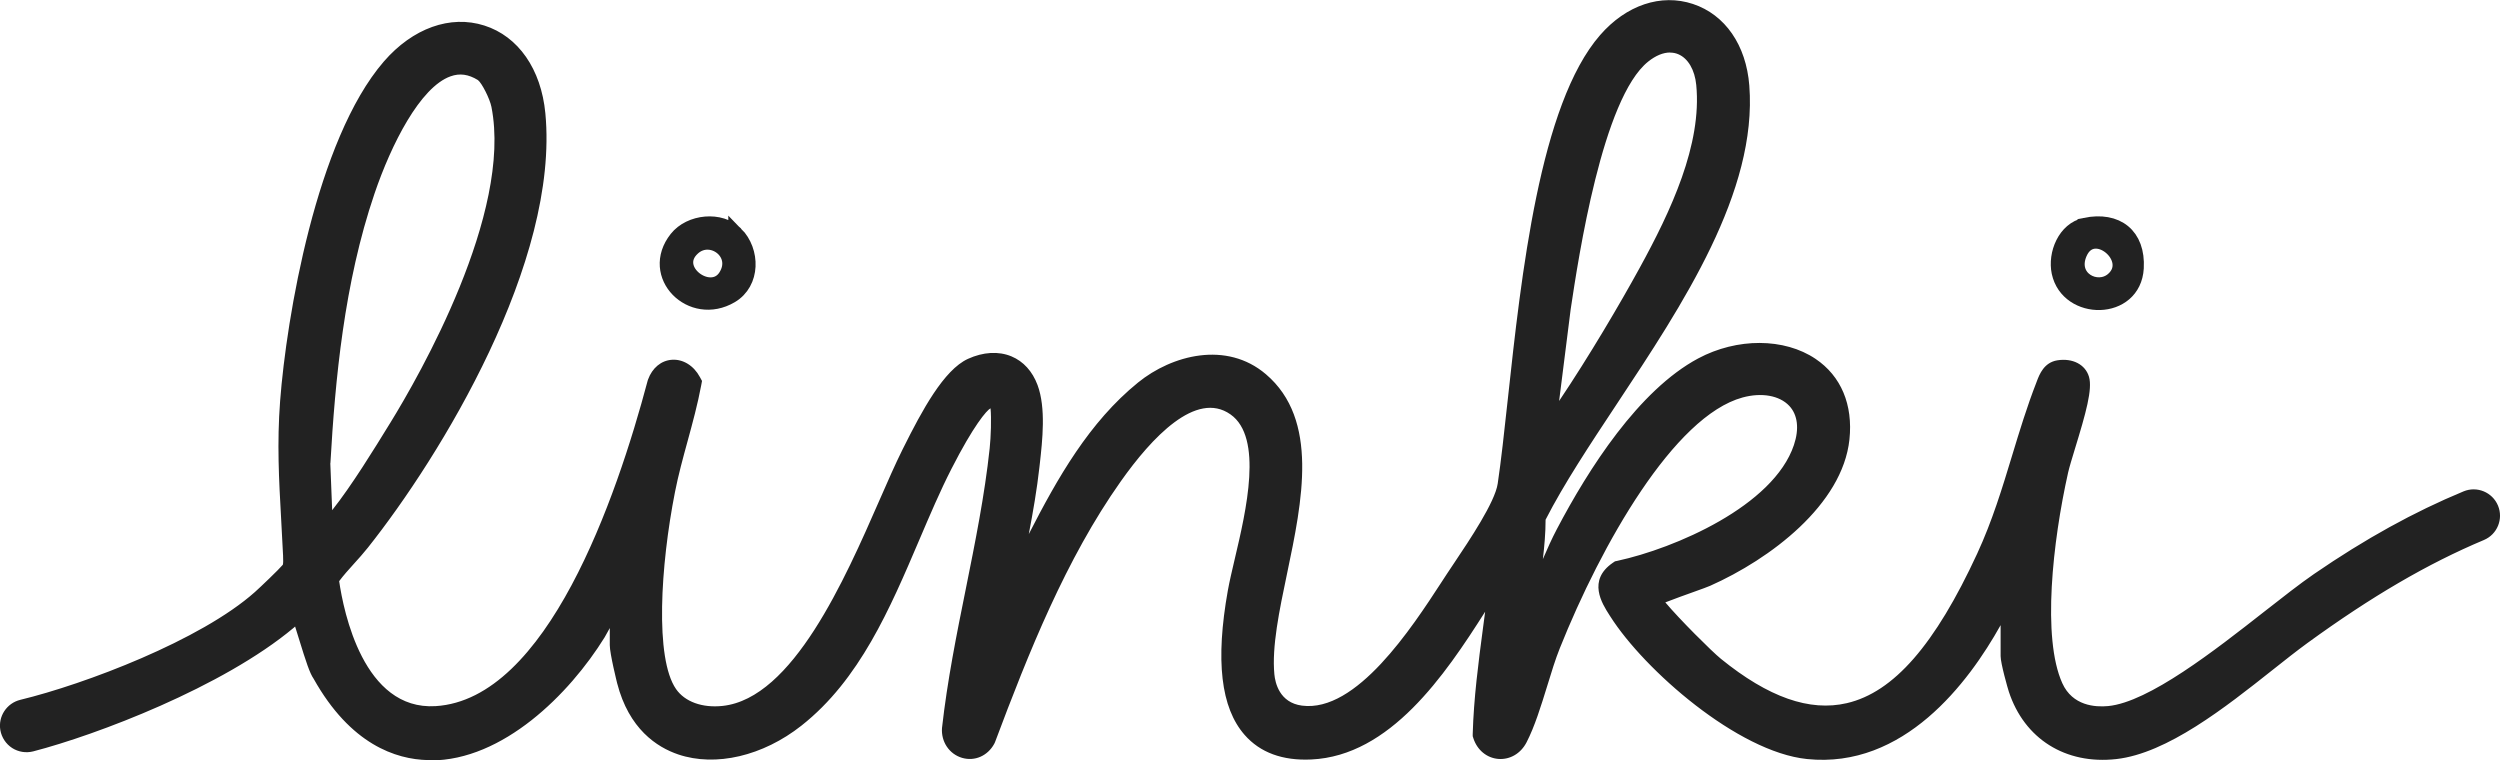 <?xml version="1.0" encoding="UTF-8"?>
<svg id="_图层_2" data-name="图层 2" xmlns="http://www.w3.org/2000/svg" viewBox="0 0 497.11 151.14">
  <defs>
    <style>
      .cls-1, .cls-2 {
        fill: #222;
      }

      .cls-2 {
        stroke: #222;
        stroke-miterlimit: 10;
        stroke-width: 3px;
      }
    </style>
  </defs>
  <g id="_图层_1-2" data-name="图层 1">
    <g>
      <g>
        <path class="cls-1" d="M494.4,101.45c.58,1.39-.07,2.99-1.46,3.58-11.63,4.89-23.17,11.74-35.6,20.77-9.82,7.13-24.78,21.26-36.81,22.6-8.76.97-15.98-3.36-18.72-11.71-.36-1.12-1.5-5.42-1.5-6.27v-15.26c-1.45-.22-.86.13-1.15.79-6.76,15.43-20.66,34.4-39.6,32.44-12.56-1.3-30.59-16.73-37.23-27.18-1.64-2.58-3.46-5.08-.19-7.31,12.55-2.71,32.55-11.56,36.95-24.68,3.22-9.62-4.28-15.1-13.23-12.66-16.57,4.52-32.02,36.36-38.01,51.37-2.2,5.52-3.93,13.51-6.51,18.47-1.47,2.83-5.01,2.52-5.98-.44.28-10.62,2.25-21.1,3.33-31.63.08-.74.28-1.73-.83-1.39-8.43,12.8-19.81,34.72-37.22,35.52-17.63.82-16.2-18.54-14.03-30.67,1.71-9.54,9.15-30.71-.5-37.5-9.49-6.67-20.4,7-25.3,13.93-11.14,15.76-18.55,34.43-25.3,52.42-1.71,3.15-5.95,1.62-5.71-1.77,2.09-18.61,7.48-36.93,9.47-55.52.19-1.81.73-9.72-.51-10.58-.78-.54-1.98-.3-2.8.06-2.75,1.21-7.46,10.19-9,13.2-8.47,16.58-13.95,38.25-29.15,50.23-11.57,9.12-28.45,9.35-32.68-7.11-.36-1.4-1.38-5.83-1.38-6.95v-13.04l-5.65,10.17c-12.84,20.74-38.22,35.97-53.62,8.26-1.18-1.37-4.16-13.47-4.88-13.43-.2.01-2.22,2.28-2.79,2.75-13.32,11.16-37.78,20.7-50.83,24.08-1.57.41-3.15-.62-3.43-2.22h0c-.25-1.44.66-2.83,2.08-3.18,12.62-3.07,36.46-11.96,47.73-22.01.98-.87,5.81-5.43,6.11-6.1.44-.96.36-2.04.31-3.07-.45-10.59-1.41-19.68-.59-30.51,1.42-18.61,7.65-51.72,20.01-66.03,10.73-12.43,26.17-7.7,27.76,8.87,2.58,26.98-18.38,63.96-34.75,84.59-2.06,2.59-4.56,4.9-6.36,7.56,1.46,11.84,7.32,28.9,21.96,28,25.02-1.55,39.11-46.56,44.43-66.6,1.13-3.12,4.26-2.94,5.76-.15-1.31,7.08-3.81,14.08-5.22,21.22-1.92,9.77-5.07,32.89.61,41.06,2.57,3.7,7.25,4.88,11.58,4.42,18.86-2.03,30.36-37.56,37.69-52.23,2.29-4.58,7.31-14.91,11.87-16.99s8.72-.9,10.46,3.81c1.56,4.23.73,10.66.23,15.19-1.01,9.09-3.26,18.53-4.94,27.53,1.21.23,1.27-.57,1.69-1.36,7.35-14.02,14.27-30.56,26.92-40.8,6.24-5.05,15.61-7.31,22.22-1.69,14.64,12.46-.77,41.36.82,58,.42,4.42,3.11,7.86,7.64,8.46,13.12,1.73,25.05-17.86,31.25-27.31,3.02-4.61,9.75-14.02,10.48-18.94,3.29-22.24,5.29-71.3,19.77-87.91,9.66-11.08,24.15-6.3,25.3,8.59,2.23,28.92-28.25,61.07-40.52,85.53.11,6.97-1.66,13.79-1.71,20.76.84-.13,1.03-1.05,1.39-1.65,2.66-4.49,4.73-10.64,7.27-15.49,5.93-11.29,15.6-26.77,27.06-32.9,11.84-6.33,28.08-1.95,26.42,13.64-1.3,12.2-15.84,22.45-26.22,27.07-1.55.69-11.43,3.92-11.47,4.61-.09,1.56,11.09,12.55,13.05,14.14,27.16,22.02,42.98,3.74,54.79-21.81,5.34-11.55,7.45-22.94,11.85-34.22.44-1.12.88-2.59,2.22-2.8s3.07.06,3.5,1.51c.81,2.75-3.36,14.06-4.19,17.8-2.54,11.33-5.76,32.9-1,43.44,2.11,4.68,6.66,6.49,11.63,6.02,11.93-1.14,31.61-19.46,42.14-26.7,10-6.87,19.64-12.19,29.26-16.17,1.4-.58,3,.08,3.59,1.48h0ZM306.45,87.96c1.18.25,1.26-.6,1.76-1.29,6.64-9.15,14.53-22.22,19.99-32.19,6.05-11.04,12.81-24.95,11.56-37.83-.74-7.67-7.15-11.51-13.59-6.37-9.72,7.76-14.47,38.48-16.33,50.83l-3.39,26.85ZM96.34,13.81c-12.13-7.5-21.42,15.54-24.27,23.92-5.91,17.36-7.87,36.2-8.9,54.37l.58,14.73c.92.21,1.13-.3,1.66-.84,4.54-4.64,10.78-14.86,14.34-20.64,10.09-16.41,24.24-45.16,20.41-64.57-.36-1.83-2.23-5.99-3.82-6.98Z"/>
        <path class="cls-1" d="M85.62,151.14c-.18,0-.36,0-.55,0-6.32-.15-15.37-3.08-22.71-16.18-.77-1.1-1.49-3.3-2.93-7.97-.23-.75-.49-1.6-.75-2.41-.1.1-.19.18-.28.25-14.07,11.79-39.25,21.33-51.81,24.58-1.42.36-2.94.12-4.17-.67-1.24-.8-2.09-2.09-2.35-3.54-.48-2.73,1.26-5.38,3.96-6.04,12.9-3.13,35.91-11.86,46.66-21.44,1.11-.99,4.72-4.44,5.55-5.42.1-.38.07-.99.05-1.58v-.19c-.12-2.53-.25-4.98-.39-7.39-.43-7.73-.84-15.02-.2-23.42,1.26-16.54,7.19-51.93,20.61-67.47,5.75-6.65,13.23-9.33,20-7.17,6.76,2.15,11.29,8.67,12.13,17.44,2.82,29.54-20.85,68.2-35.29,86.38-.89,1.12-1.84,2.18-2.77,3.2-1.06,1.18-2.08,2.3-2.94,3.46.88,6.04,4.84,25.75,19.19,24.85,22.09-1.37,35.9-41.15,42.16-64.74l.07-.21c.84-2.3,2.61-3.77,4.73-3.92,2.22-.16,4.36,1.16,5.58,3.44l.42.77-.16.86c-.7,3.75-1.72,7.5-2.71,11.12-.91,3.32-1.85,6.76-2.51,10.13-2.87,14.58-4.02,33.05.21,39.15,1.76,2.54,5.22,3.79,9.26,3.36,13.95-1.5,24.32-25.19,31.18-40.87,1.63-3.72,3.17-7.24,4.54-9.99l.25-.5c3.69-7.39,8.02-15.45,12.82-17.65,3.02-1.38,6.09-1.56,8.64-.5,2.38.99,4.18,2.97,5.2,5.71,1.69,4.57.97,10.97.45,15.64l-.08.7c-.49,4.39-1.26,8.86-2.11,13.29,5.73-11.18,12.02-22.27,21.73-30.14,6.75-5.47,17.58-8.32,25.41-1.65,10.62,9.04,7.23,25.25,4.23,39.56-1.58,7.53-3.06,14.64-2.54,20.12.16,1.67,1.01,5.63,5.48,6.22,10.83,1.43,21.84-15.46,27.75-24.54l1.09-1.67c.42-.65.92-1.39,1.46-2.19,3.02-4.51,8.09-12.06,8.63-15.74.68-4.58,1.29-10.21,2-16.73,2.69-24.78,6.38-58.71,18.36-72.46,5.21-5.98,12.11-8.29,18.46-6.19,6.4,2.12,10.59,8.19,11.21,16.23,1.63,21.09-13.22,43.51-26.33,63.29-5.43,8.2-10.57,15.96-14.18,23.03,0,2.65-.24,5.27-.54,7.84.88-2.04,1.79-4.09,2.78-5.96,6.3-12,16.28-27.62,28.09-33.94,7.75-4.14,17.13-4.11,23.35.08,5.08,3.42,7.47,9.12,6.74,16.03-1.38,12.99-15.78,23.79-27.69,29.09-.54.24-1.6.62-3.44,1.28-1.39.5-3.76,1.34-5.48,2.02,2.75,3.28,9.2,9.72,11.06,11.23,9.44,7.65,17.62,10.53,25.03,8.81,9.32-2.17,17.55-11.61,25.92-29.73,3.01-6.51,5.01-13.12,6.95-19.52,1.45-4.77,2.94-9.7,4.84-14.56l.1-.27c.49-1.28,1.4-3.67,4.05-4.09,3.04-.48,5.57.83,6.29,3.27.73,2.46-.62,7.24-2.77,14.25-.59,1.94-1.15,3.77-1.38,4.8-3.07,13.7-5.21,32.89-1.16,41.87,2.04,4.53,6.58,4.8,9.11,4.56,8.09-.77,21.34-11.16,31.02-18.75,3.67-2.87,7.13-5.59,9.94-7.52,10.15-6.97,19.87-12.34,29.72-16.42,2.67-1.11,5.74.16,6.85,2.83,1.11,2.66-.15,5.73-2.8,6.84-11.16,4.69-22.32,11.2-35.1,20.49-2.1,1.53-4.48,3.41-7,5.41-9.3,7.37-20.89,16.53-31,17.66-10.1,1.13-18.29-4.02-21.37-13.42-.2-.6-1.63-5.6-1.63-7.05v-6.16c-6.38,11.45-19.26,28.62-38.51,26.62-13.77-1.42-32.34-17.72-39.08-28.32l-.22-.34c-1.43-2.24-4.41-6.88.73-10.38l.4-.27.48-.1c11.42-2.47,31.04-10.91,35.1-23.03,1.09-3.24.75-6.01-.94-7.8-1.94-2.05-5.49-2.68-9.27-1.65-13.61,3.71-28.08,29.19-36.35,49.88-.87,2.17-1.66,4.74-2.49,7.46-1.23,3.99-2.5,8.11-4.12,11.24-1.15,2.22-3.29,3.47-5.61,3.29-2.29-.19-4.2-1.76-4.96-4.11l-.13-.41v-.43c.2-7.1,1.13-14.19,2.04-21.05.14-1.08.29-2.17.43-3.27-8.05,12.69-18.92,28.66-34.56,29.38-5.74.27-10.19-1.38-13.26-4.88-4.74-5.4-5.83-14.8-3.34-28.73.32-1.78.83-3.95,1.37-6.25,2.27-9.62,5.69-24.17-.85-28.76-6.84-4.81-15.64,4.59-21.82,13.33-10.91,15.43-18.33,34.08-25,51.85l-.15.32c-1.31,2.41-3.88,3.53-6.39,2.8-2.56-.75-4.2-3.2-4-5.94,1.05-9.38,2.92-18.69,4.74-27.69,1.84-9.15,3.75-18.61,4.74-27.92.24-2.25.37-6.07.17-7.96-.76.39-3.37,3.41-7.77,12.04-2.26,4.42-4.27,9.15-6.41,14.16-5.82,13.65-11.84,27.77-23.42,36.9-7.67,6.05-17.06,8.24-24.49,5.73-4.25-1.44-9.82-5.07-12.16-14.18-.01-.06-1.46-5.82-1.46-7.57v-3.38l-1.02,1.83c-7.03,11.36-20.26,24.49-34.6,24.49ZM66.43,132.05l.22.33c4.98,8.96,11.22,13.59,18.54,13.76.14,0,.28,0,.42,0,10.13,0,21.98-8.61,30.33-22.08l10.3-18.57v22.7c.02.75.83,4.47,1.3,6.32,1.41,5.5,4.5,9.19,8.92,10.69,5.76,1.95,13.53.02,19.8-4.92,10.58-8.34,16.34-21.86,21.92-34.93,2.08-4.87,4.22-9.9,6.56-14.47,6.49-12.71,9.2-13.9,10.22-14.35,1.91-.84,3.86-.77,5.23.17,2.27,1.58,2.11,7.89,1.58,12.9-1.02,9.54-2.95,19.12-4.81,28.37-1.79,8.9-3.64,18.1-4.66,27.16-.03.48.29.64.44.68.1.03.29.08.52-.28,6.76-18.02,14.31-36.92,25.52-52.78,13.57-19.2,23.14-18.5,28.78-14.54,9.3,6.54,5.57,22.41,2.84,34-.55,2.33-1.02,4.34-1.32,5.99-2.18,12.16-1.44,20.42,2.18,24.55,2.05,2.33,5.08,3.37,9.27,3.18,13.9-.64,24.28-17.1,31.86-29.12,1.18-1.87,2.3-3.65,3.38-5.29l.5-.75.86-.26c1.55-.47,2.57.11,3.04.5,1.29,1.07,1.12,2.63,1.03,3.39l-.02.15c-.38,3.65-.86,7.35-1.33,10.92-.86,6.55-1.76,13.33-1.97,19.99.13.22.3.35.48.37.29.02.56-.21.77-.61,1.42-2.72,2.62-6.63,3.78-10.4.83-2.7,1.69-5.48,2.63-7.84,3.14-7.88,19.84-47.45,39.67-52.85,5.65-1.54,10.96-.4,14.21,3.05,2.97,3.15,3.72,7.82,2.04,12.82-4.69,14.01-25.26,23.28-38.28,26.22-.6.48-.49.91,1.04,3.29l.22.35c6.13,9.64,23.69,24.82,35.38,26.03,16.49,1.71,29.89-14.73,36.97-30.75.09-.82.42-1.46.99-1.93,1.01-.82,2.2-.64,2.91-.54l2.13.32v17.42c.06.67,1.01,4.38,1.38,5.49,2.33,7.13,8.34,10.87,16.06,10.01,8.68-.97,19.64-9.64,28.45-16.61,2.56-2.03,4.98-3.94,7.17-5.53,13.11-9.52,24.58-16.21,36.1-21.05.12-.05.17-.19.12-.31h0c-.05-.13-.2-.18-.32-.13-9.52,3.94-18.94,9.15-28.8,15.92-2.68,1.84-6.09,4.51-9.69,7.33-10.73,8.41-24.09,18.88-33.63,19.79-6.45.62-11.75-2.18-14.14-7.48-5.88-13.03-.33-39.79.84-45.02.27-1.22.83-3.05,1.48-5.17.93-3.04,2.81-9.19,2.77-11.13-.12-.02-.28-.03-.47-.02-.14.24-.3.68-.41.96l-.12.31c-1.83,4.68-3.23,9.3-4.71,14.19-1.99,6.56-4.05,13.34-7.2,20.17-5.71,12.35-14.96,29.16-29.33,32.5-8.88,2.07-18.74-1.23-29.31-9.8-.14-.12-14.2-12.5-13.97-16.24.13-2.13,1.61-2.66,9.86-5.61,1.33-.47,2.7-.97,3.09-1.14,8.61-3.83,23.52-13.42,24.75-25.05.54-5.06-1.04-8.99-4.56-11.36-4.65-3.14-12.13-3.06-18.2.19-10.69,5.72-20.05,20.48-26.02,31.86-1.08,2.06-2.12,4.46-3.12,6.79-1.31,3.04-2.66,6.17-4.22,8.81-.05.08-.08.17-.13.26-.32.69-1.08,2.3-3.04,2.6l-2.9.45.02-2.93c.02-3.49.46-6.92.88-10.23.46-3.61.89-7.02.83-10.48v-.61s.27-.55.27-.55c2.5-4.98,5.7-10.21,9.23-15.68-.53.76-1.06,1.5-1.59,2.22-.05.08-.09.16-.13.23-.97,1.74-2.37,2.42-4.18,2.03l-2.24-.48,3.68-29.12c2.85-18.92,7.73-44.86,17.25-52.47,3.56-2.84,7.58-3.63,11.03-2.17,3.67,1.55,6.14,5.39,6.61,10.26,1.28,13.21-5.28,27.27-11.86,39.28-2.81,5.12-6.75,11.94-10.98,18.69,12.09-18.32,24.85-38.68,23.43-57-.46-5.96-3.38-10.4-7.8-11.87-4.37-1.45-9.28.32-13.12,4.73-10.95,12.56-14.54,45.59-17.16,69.71-.71,6.57-1.33,12.25-2.02,16.92-.66,4.43-4.83,10.95-9.43,17.79-.53.79-1.02,1.52-1.44,2.15l-1.08,1.65c-6.97,10.7-18.62,28.61-32.59,26.77-5.48-.72-9.23-4.82-9.8-10.7-.6-6.23.97-13.71,2.62-21.62,2.84-13.57,5.78-27.61-2.58-34.72-5.66-4.81-13.83-2.48-19.02,1.73-10.2,8.27-16.57,20.89-22.74,33.09-1.19,2.35-2.36,4.67-3.54,6.93-.05.09-.09.19-.13.28-.86,1.96-2.29,2.76-4.25,2.38l-2.44-.47.45-2.44c.5-2.68,1.05-5.39,1.6-8.13,1.28-6.36,2.61-12.93,3.31-19.22l.08-.7c.47-4.17,1.11-9.89-.17-13.34-.53-1.43-1.34-2.38-2.43-2.83-1.26-.52-2.91-.37-4.64.42-3.6,1.65-8.56,11.59-10.42,15.33l-.25.51c-1.32,2.64-2.77,5.94-4.44,9.76-7.76,17.74-18.39,42.03-35.23,43.84-5.88.64-11.07-1.41-13.9-5.47-7.02-10.1-2.08-37.56-1.01-42.97.7-3.55,1.66-7.08,2.6-10.48.87-3.18,1.77-6.46,2.42-9.68-.17-.15-.32-.26-.36-.21-.02.01-.19.16-.35.56-8.08,30.38-22.73,66.85-46.65,68.33-15.26.95-22.71-14.97-24.59-30.18l-.12-.93.53-.78c1.17-1.72,2.56-3.26,3.91-4.76.91-1.01,1.77-1.96,2.56-2.95,18.11-22.82,36.55-58.46,34.22-82.79-.64-6.71-3.88-11.62-8.67-13.15-4.81-1.53-10.31.59-14.7,5.68-11.66,13.5-17.99,46.02-19.41,64.58-.61,8.06-.21,15.2.21,22.76.14,2.43.27,4.9.38,7.45v.18c.06,1.15.12,2.58-.54,4.03-.67,1.48-6.67,6.88-6.73,6.93-11.4,10.16-35.4,19.32-48.81,22.57-.15.04-.24.17-.21.32.02.1.08.16.13.2.07.04.14.05.21.04,13.04-3.37,37.13-12.91,49.85-23.57.16-.14.73-.73,1.1-1.12,1.58-1.66,2.06-2.16,3.17-2.21,2.28-.13,2.76,1.41,4.75,7.85.66,2.14,1.76,5.7,2.22,6.53ZM66.36,131.97h0s0,0,0,0ZM332.08,10.44c-1.36,0-2.85.61-4.34,1.8-9.09,7.26-13.86,38.86-15.42,49.25l-2.3,18.24c5.96-8.87,12.1-19.31,16-26.43,6.22-11.34,12.42-24.53,11.27-36.39-.29-3.02-1.63-5.31-3.58-6.13-.51-.22-1.06-.32-1.62-.32ZM64.14,109.38c-.29,0-.6-.03-.94-.11l-1.87-.42-.66-16.77v-.12c.97-16.92,2.8-36.7,9.04-55.04,2.32-6.82,8.74-23.06,18.17-26.44,3.24-1.16,6.63-.75,9.78,1.2,2.61,1.61,4.6,6.82,4.96,8.62,4.52,22.92-14.73,56.59-20.74,66.36l-.24.4c-3.67,5.96-9.8,15.95-14.43,20.68-.06.07-.12.13-.17.19-.38.42-1.28,1.45-2.88,1.45ZM65.68,92.12l.37,9.33c3.88-4.88,8.41-12.26,11.33-17.01l.25-.4c5.77-9.38,24.26-41.63,20.09-62.78-.31-1.6-1.92-4.78-2.69-5.34-1.89-1.16-3.62-1.4-5.45-.74-6.03,2.16-11.77,13.48-15.12,23.34-6.03,17.73-7.82,37.03-8.76,53.59Z"/>
      </g>
      <path class="cls-2" d="M146.32,46.52c3.36,3.39,3.41,9.69-.97,12.27-7.86,4.63-16.57-4.07-10.8-11.35,2.68-3.39,8.73-3.99,11.77-.92ZM137.78,49.29c-4.76,4.29,3.55,10.34,6.53,5.69s-2.92-8.96-6.53-5.69Z"/>
      <path class="cls-2" d="M414.6,44.8c6.35-1.31,10.54,2.02,10.18,8.5-.51,8.99-13.59,8.99-15.33.85-.78-3.67,1.19-8.53,5.15-9.34ZM420.15,55.61c4.83-4.17-3.94-11.49-6.64-5.25-2.18,5.05,3.51,7.96,6.64,5.25Z"/>
    </g>
  </g>
</svg>